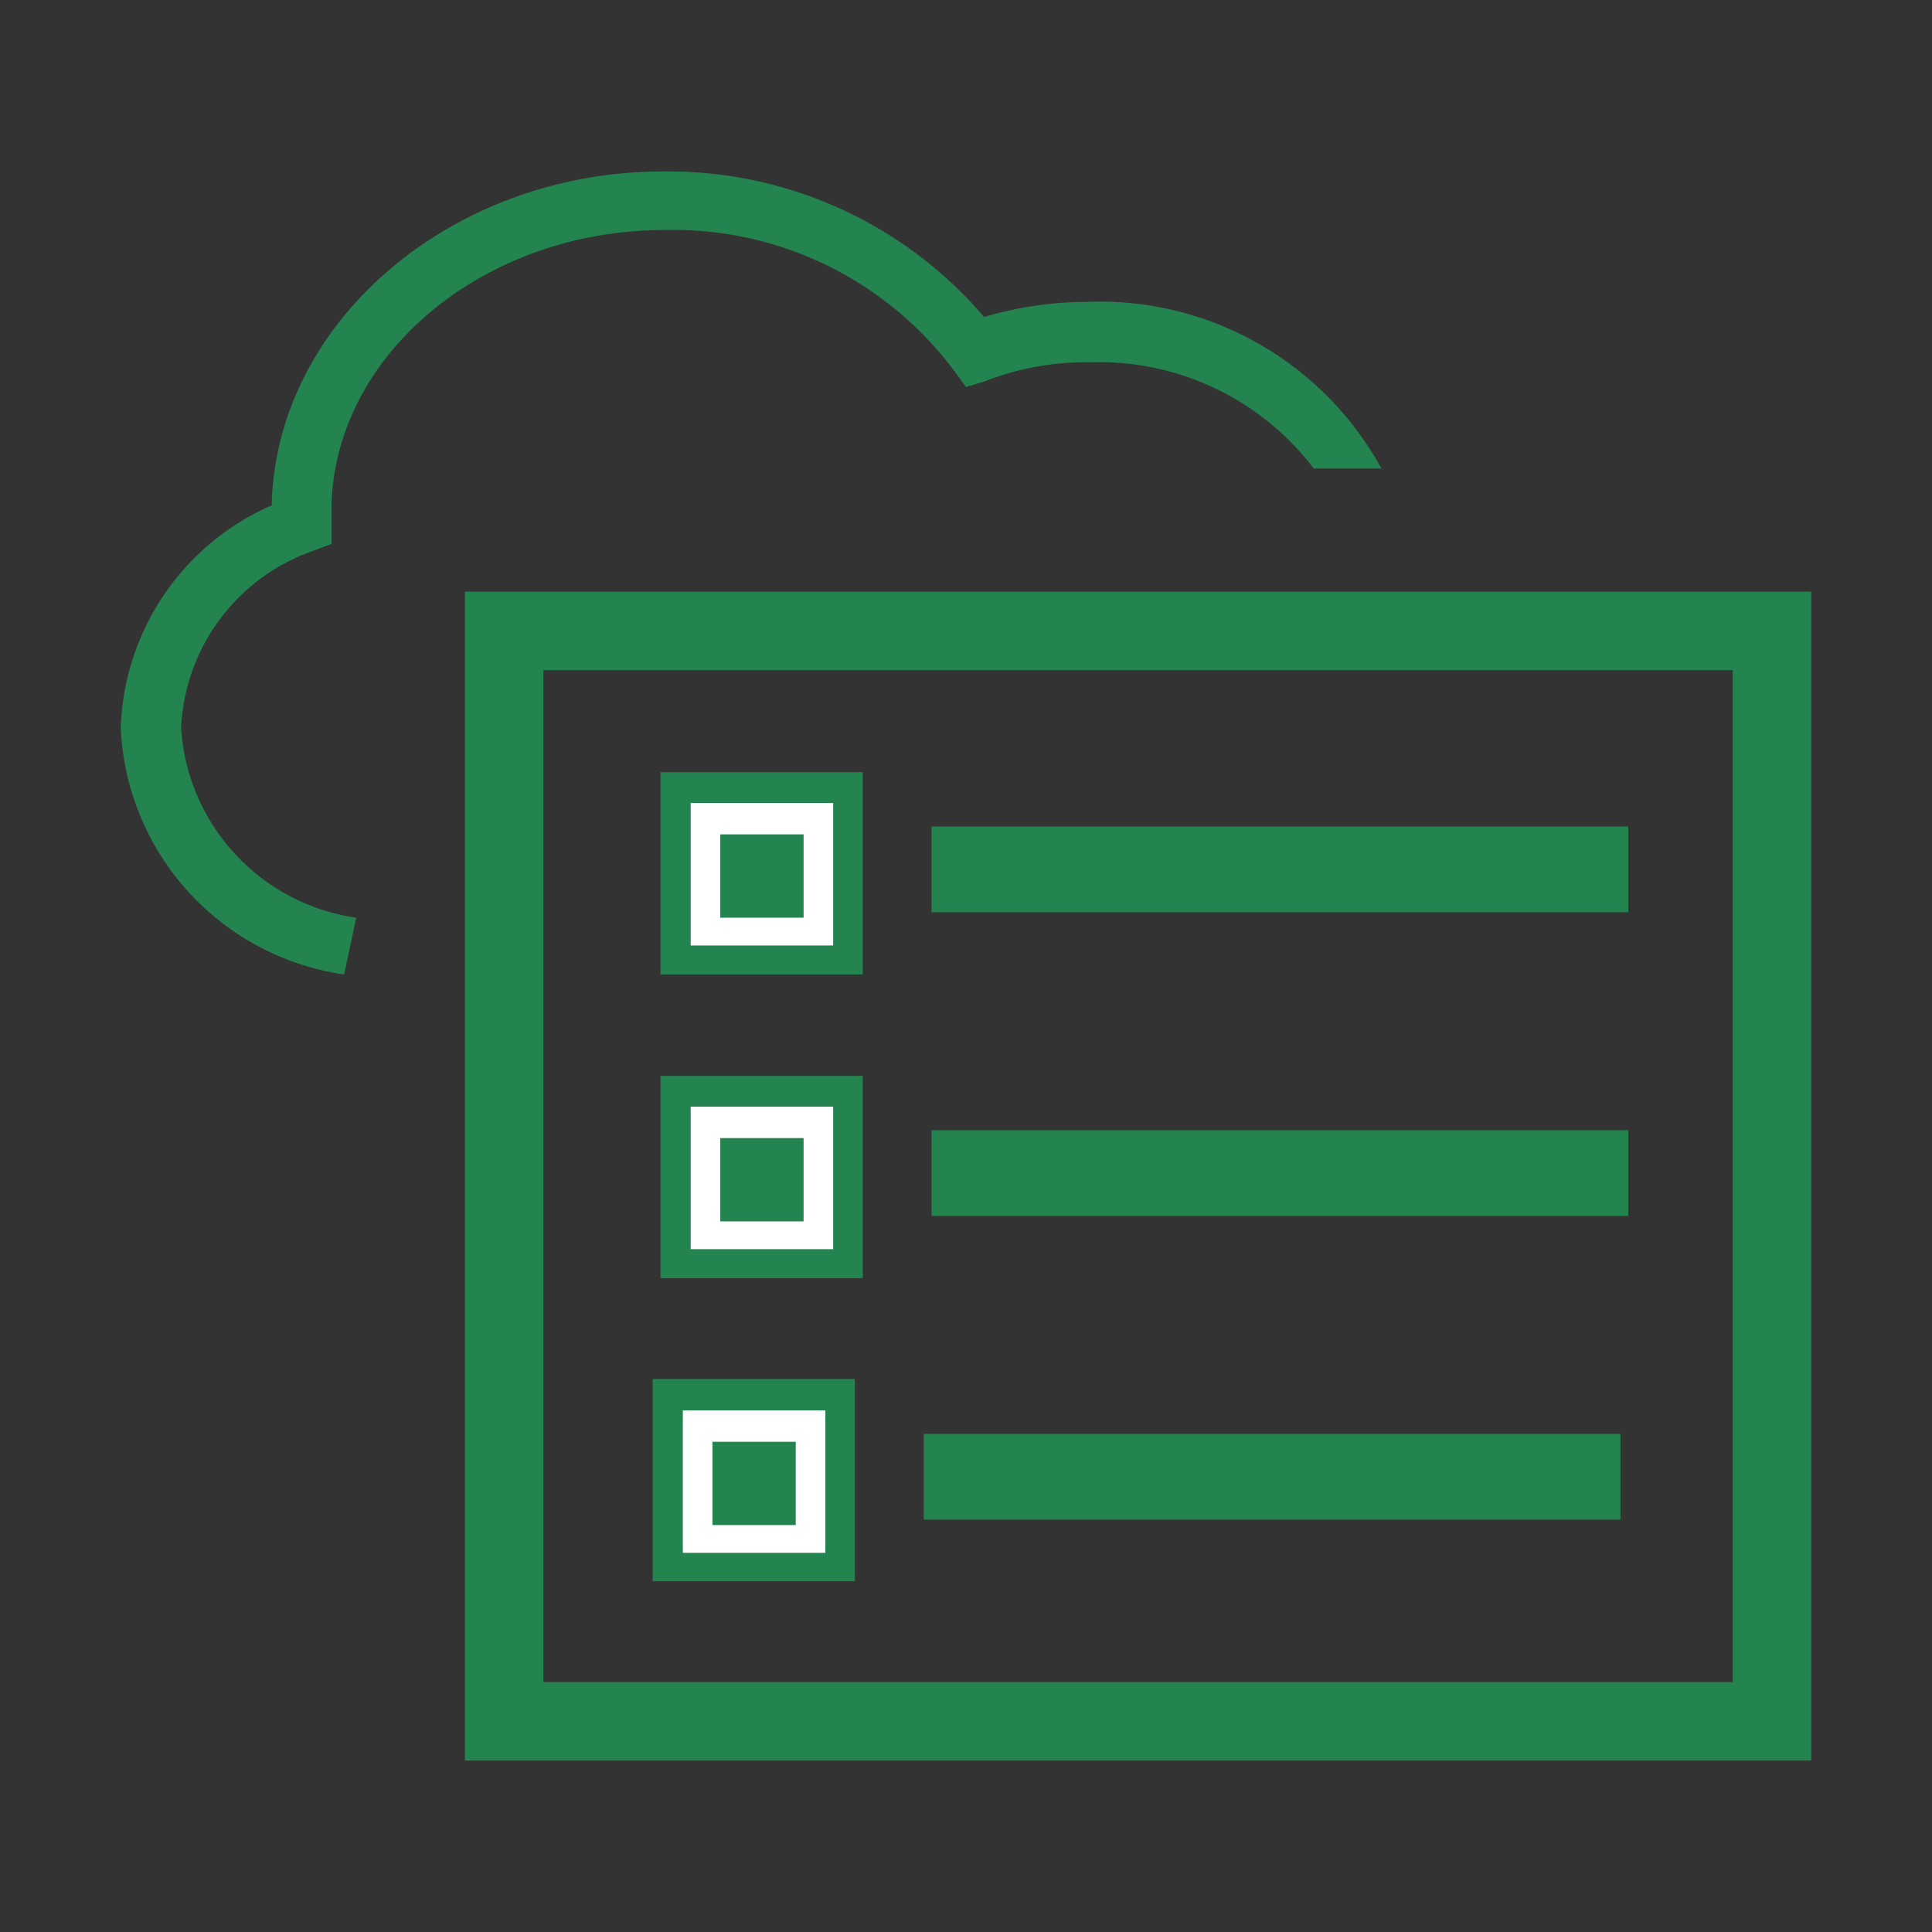 <svg id="Layer_1" data-name="Layer 1" xmlns="http://www.w3.org/2000/svg" viewBox="0 0 32 32"><rect x="0" y="0" width="32" height="32" fill="#333333" stroke="none"/><defs><style>.cls-1{fill:#248450;}.cls-2{fill:none;}.cls-3{fill:#fff;}</style></defs><title>task</title><g id="Group_5084" data-name="Group 5084"><g id="Group_5064" data-name="Group 5064"><g id="Group_4997" data-name="Group 4997"><g id="Path_6379" data-name="Path 6379"><path class="cls-1" d="M22.88,7.76H21.76A4.47,4.47,0,0,0,18.06,6a4.61,4.61,0,0,0-1.76.32L16,6.41l-.22-.3A5.8,5.8,0,0,0,11,3.81c-3,0-5.51,2.09-5.51,4.66v.19l0,.35-.32.12A3.26,3.26,0,0,0,3,12.06,3.39,3.39,0,0,0,5.9,15.2l-.2.94A4.32,4.32,0,0,1,2,12.06,4.17,4.17,0,0,1,4.5,8.37c.07-3.06,3-5.53,6.48-5.53A6.88,6.88,0,0,1,16.3,5.25,6.06,6.06,0,0,1,18,5h0A5.32,5.32,0,0,1,22.88,7.76Z"/></g></g><g id="Group_5076" data-name="Group 5076"><g id="Rectangle_409" data-name="Rectangle 409"><rect class="cls-2" x="7.7" y="9.8" width="22.3" height="19.35"/><path class="cls-1" d="M30,29.16H7.7V9.8H30ZM9,27.86H28.7V11.1H9Z"/></g><g id="Group_5088" data-name="Group 5088"><g id="Group_5088-2" data-name="Group 5088-2"><g id="Group_5028" data-name="Group 5028"><g id="Rectangle_393" data-name="Rectangle 393"><rect class="cls-1" x="10.94" y="12.79" width="3.35" height="3.35"/></g><g id="Rectangle_396" data-name="Rectangle 396"><rect class="cls-1" x="15.43" y="13.69" width="11.54" height="1.42"/></g><g id="Rectangle_399" data-name="Rectangle 399"><rect class="cls-3" x="11.44" y="13.3" width="2.36" height="2.36"/></g><g id="Rectangle_402" data-name="Rectangle 402"><rect class="cls-1" x="11.93" y="13.82" width="1.38" height="1.38"/></g></g></g><g id="Group_5089" data-name="Group 5089"><g id="Group_5028-2" data-name="Group 5028-2"><g id="Rectangle_393-2" data-name="Rectangle 393-2"><rect class="cls-1" x="10.94" y="17.82" width="3.35" height="3.35"/></g><g id="Rectangle_396-2" data-name="Rectangle 396-2"><rect class="cls-1" x="15.43" y="18.72" width="11.54" height="1.42"/></g><g id="Rectangle_399-2" data-name="Rectangle 399-2"><rect class="cls-3" x="11.44" y="18.33" width="2.36" height="2.36"/></g><g id="Rectangle_402-2" data-name="Rectangle 402-2"><rect class="cls-1" x="11.93" y="18.85" width="1.38" height="1.38"/></g></g></g><g id="Group_5090" data-name="Group 5090"><g id="Group_5028-3" data-name="Group 5028-3"><g id="Rectangle_393-3" data-name="Rectangle 393-3"><rect class="cls-1" x="10.81" y="22.84" width="3.35" height="3.35"/></g><g id="Rectangle_396-3" data-name="Rectangle 396-3"><rect class="cls-1" x="15.3" y="23.75" width="11.54" height="1.42"/></g><g id="Rectangle_399-3" data-name="Rectangle 399-3"><rect class="cls-3" x="11.31" y="23.36" width="2.36" height="2.36"/></g><g id="Rectangle_402-3" data-name="Rectangle 402-3"><rect class="cls-1" x="11.8" y="23.88" width="1.38" height="1.38"/></g></g></g></g></g></g></g></svg>